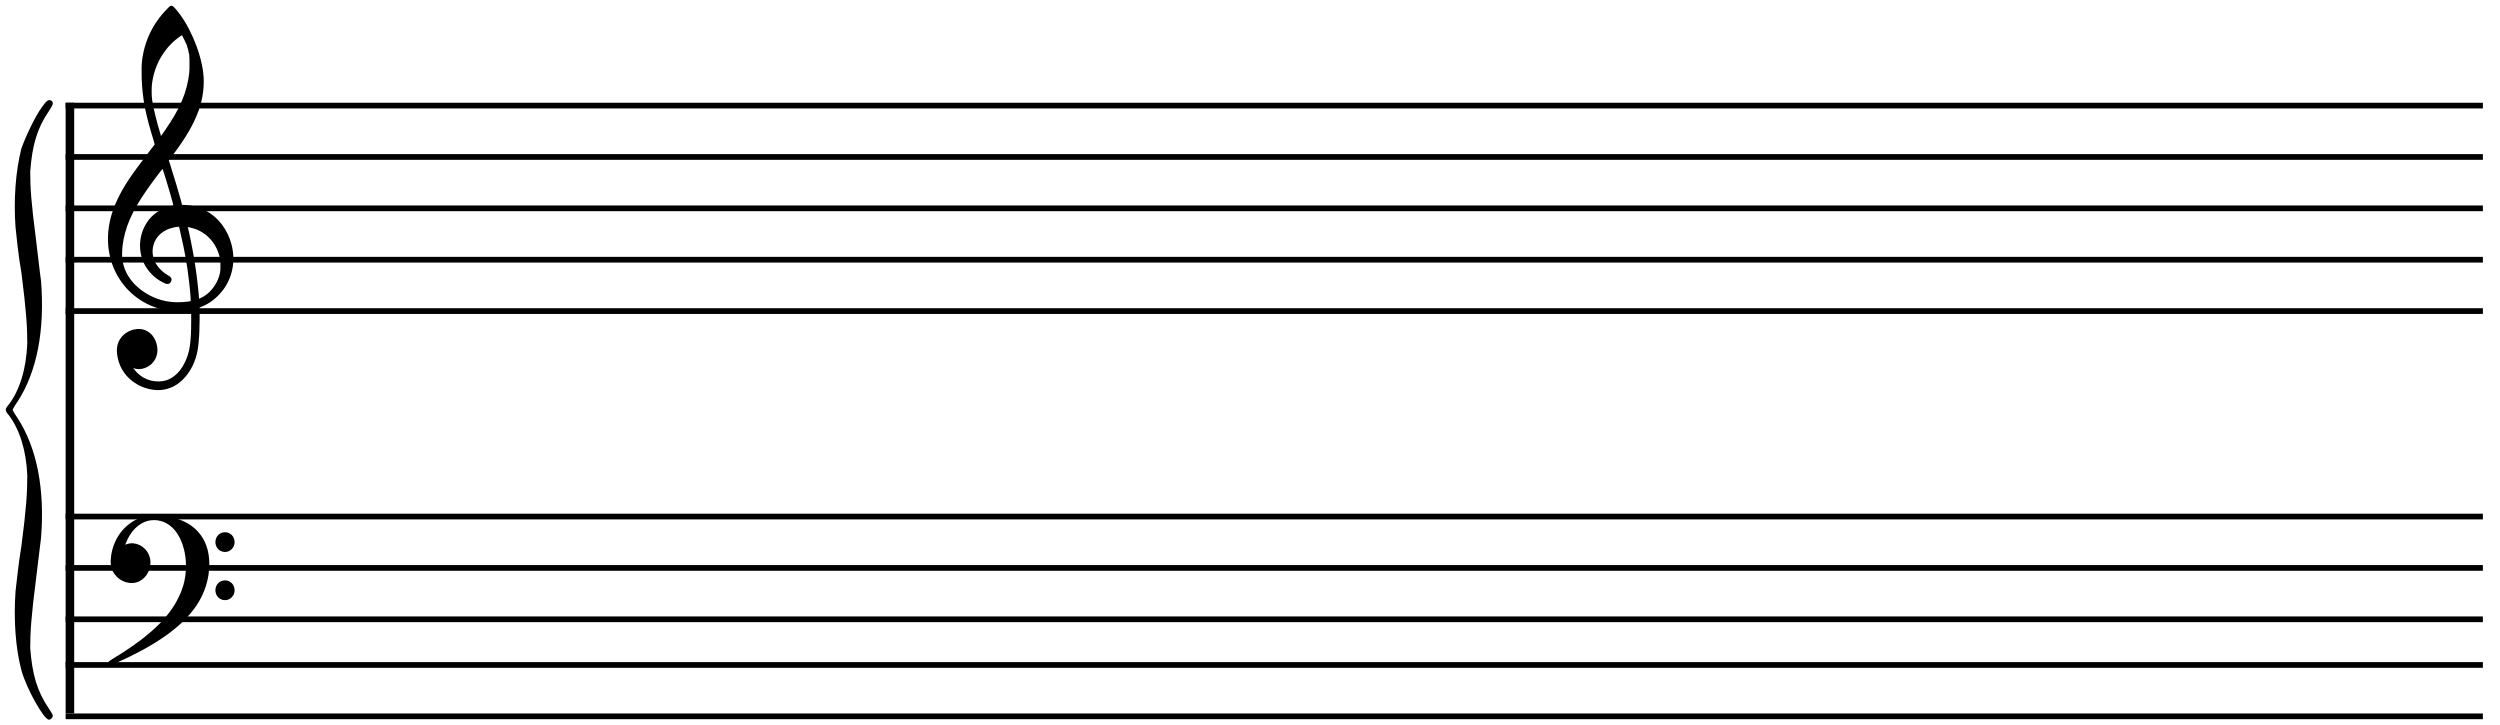 <?xml version="1.0" encoding="UTF-8"?>
<svg version="1.0" viewBox="0 0 438 127" xmlns="http://www.w3.org/2000/svg" style="transform: rotate(-90deg)">
<g fill="none" stroke="#000">
<path d="m11.5 125.5h423.5"/>
<path d="m11.5 116.5h423.5"/>
<path d="m11.5 108.5h423.5"/>
<path d="m11.5 99.5h423.5"/>
<path d="m11.5 90.5h423.5"/>
<path d="m11.5 54.5h423.5"/>
<path d="m11.5 45.5h423.5"/>
<path d="m11.5 36.5h423.5"/>
<path d="m11.5 27.5h423.5"/>
<path d="m11.5 18.5h423.5"/>
</g>
<path d="m29.782 1.081c-0.067 0.035-0.31 0.284-0.553 0.534-2.474 2.51-3.984 5.692-4.368 9.227-0.067 0.603-0.067 2.054-0.034 3.01 0.141 3.569 0.687 6.253 2.103 10.814l0.169 0.639-0.998 1.31c-3.229 4.208-4.469 6.081-5.534 8.347-1.065 2.261-1.584 4.313-1.651 6.579-0.101 4.132 1.685 8.029 4.88 10.463 2.615 2.016 5.777 2.834 9.181 2.336 0.276-0.034 0.519-0.069 0.519-0.034v1.732c0 3.96-0.243 5.623-1.065 7.357-0.519 1.095-1.139 1.906-1.894 2.474-0.856 0.673-1.719 0.957-2.784 0.957-1.206 0-2.272-0.353-3.235-1.095-0.303-0.215-0.822-0.749-1.031-1.061l-0.168-0.215 0.135 0.069c1.173 0.424 2.683-0.103 3.478-1.198 0.647-0.887 0.822-1.984 0.479-3.149-0.411-1.484-1.55-2.474-2.959-2.543-1.341-0.043-2.716 0.63-3.438 1.802-0.546 0.88-0.687 1.942-0.377 3.321 0.377 1.837 1.55 3.466 3.195 4.458 1.072 0.673 2.339 1.061 3.613 1.131 2.272 0.069 4.267-1.026 5.709-3.218 0.964-1.484 1.51-3.182 1.651-5.268 0.135-1.381 0.135-1.984 0.169-3.96v-2.018l0.344-0.146c1.409-0.561 2.615-1.484 3.647-2.794 1.752-2.226 2.339-5.158 1.618-8.021-0.654-2.657-2.373-4.916-4.678-6.088-1.099-0.563-2.171-0.847-3.438-0.916l-0.587-0.041-0.135-0.596c-0.418-1.526-1.206-4.139-1.995-6.649l-0.175-0.499 0.586-0.813c2.44-3.216 3.781-5.587 4.644-7.958 0.789-2.226 1.065-4.561 0.789-6.684-0.479-3.853-2.582-8.624-4.914-11.21-0.418-0.458-0.62-0.561-0.896-0.389zm2.13 5.131c0.067 0.105 0.62 1.234 0.789 1.622 0.175 0.499 0.344 1.207 0.452 1.775 0.067 0.596 0.067 2.579 0 3.182-0.377 3.321-1.584 6.219-4.199 9.969-0.236 0.353-0.478 0.708-0.58 0.847l-0.175 0.215-0.101-0.389c-0.62-1.982-1.24-4.492-1.442-5.942-0.108-0.706-0.108-2.052-0.034-2.758 0.31-2.337 1.099-4.277 2.508-6.081 0.344-0.465 1.166-1.31 1.618-1.665 0.344-0.284 1.065-0.811 1.099-0.811 0 0 0.034 0.035 0.067 0.035zm-3.06 24.509c0.789 2.51 1.55 5.234 1.517 5.268 0 0-0.175 0.069-0.31 0.069-0.452 0.105-1.206 0.355-1.618 0.57-0.755 0.387-1.341 0.776-1.928 1.379-1.786 1.873-2.44 4.666-1.651 7.176 0.31 1.061 0.896 2.018 1.685 2.829 0.62 0.637 1.24 1.095 2.103 1.518 0.411 0.215 0.479 0.215 0.688 0.215 0.202 0 0.236 0 0.377-0.103 0.202-0.146 0.344-0.43 0.344-0.673-0.034-0.319-0.141-0.422-0.586-0.708-2.13-1.241-3.161-3.292-2.582-5.337 0.418-1.526 1.685-2.657 3.438-3.044 0.35-0.105 0.998-0.181 1.038-0.146 0 0 0.135 0.499 0.344 1.491 0.647 2.758 1.099 5.337 1.375 7.813 0.202 1.553 0.378 3.64 0.303 3.716-0.034 0.034-0.721 0.138-1.375 0.172-2.13 0.138-3.95-0.215-5.777-1.164-1.031-0.534-1.854-1.171-2.642-1.949-1.274-1.344-1.995-2.827-2.17-4.492-0.067-0.458-0.034-1.518 0.034-2.19 0.384-3.149 1.618-6.081 4.199-9.762 0.721-1.061 2.75-3.779 2.817-3.779l0.377 1.131zm4.644 9.192c2.649 0.603 4.604 2.794 5.089 5.623 0.034 0.25 0.034 0.534 0.034 1.061 0 0.637 0 0.776-0.067 1.164-0.074 0.284-0.141 0.637-0.209 0.784-0.411 1.234-1.308 2.474-2.339 3.18-0.377 0.279-1.099 0.632-1.132 0.596 0-0.034-0.034-0.241-0.034-0.456-0.108-1.381-0.411-4.029-0.721-5.908-0.276-1.768-0.863-4.769-1.173-6.01l-0.067-0.174 0.101 0.035c0.067 0 0.276 0.034 0.519 0.103z" fill-rule="evenodd" stroke-miterlimit="10" stroke-width="0"/>
<path d="m7.356 18.76c-1.2 1.589-2.919 5.305-3.606 7.245-1.031 4.07-1.375 9.02-1.031 13.798 0.168 1.587 0.512 5.122 1.031 7.951 0.856 6.725 1.031 9.554 1.031 12.383-0.175 4.597-1.375 8.305-3.269 10.78-0.344 0.353-0.512 0.706-0.512 0.887 0 0.181 0.168 0.534 0.512 0.887 1.894 2.476 3.094 6.184 3.269 10.608 0 3.001-0.175 5.83-1.031 12.374-0.519 3.01-0.863 6.546-1.031 7.96-0.344 4.95 0 9.9 1.031 13.789 0.856 3.182 3.95 8.666 4.813 8.666 0.344 0 0.687-0.353 0.687-0.708 0-0.179-0.344-0.706-0.687-1.241-2.063-3.001-2.925-6.01-3.269-10.606 0-2.829 0.175-5.484 1.031-12.202 0.344-2.648 0.688-5.83 0.863-7.073 0.688-8.486-0.687-15.737-4.125-21.041-0.519-0.708-0.863-1.415-0.863-1.415s0.344-0.706 0.863-1.415c3.438-5.303 4.813-12.555 4.125-21.222-0.175-1.061-0.519-4.244-0.863-7.071-0.856-6.538-1.031-9.194-1.031-12.023 0.344-4.597 1.206-7.605 3.269-10.606 0.687-1.061 0.863-1.415 0.519-1.768-0.519-0.355-0.863-0.181-1.726 1.06z" fill-rule="evenodd" stroke-miterlimit="10" stroke-width="0"/>
<path d="m26.268 90.326c-2.537 0.265-4.841 1.96-6.022 4.436-0.529 1.115-0.794 2.23-0.858 3.452 0 0.578 0.032 0.916 0.168 1.321 0.458 1.594 2.072 2.709 3.718 2.609 1.581-0.105 2.834-1.421 3.059-3.153 0.103-0.605-0.032-1.355-0.297-1.892-0.691-1.494-2.401-2.271-3.815-1.761l-0.265 0.1 0.065-0.206c0.755-2.031 2.175-3.518 3.821-3.963 1.581-0.405 3.156 0.032 4.376 1.188 2.143 2.099 2.963 6.335 1.911 10.058-0.232 0.744-0.426 1.321-0.82 2.097-0.794 1.661-1.782 3.015-3.298 4.608-2.008 2.033-4.609 3.998-8.295 6.227-0.691 0.445-0.755 0.512-0.755 0.678 0 0.24 0.194 0.445 0.426 0.445 0.032 0 0.129-0.034 0.2-0.066 0.065-0.041 0.394-0.207 0.723-0.34 7.081-3.153 11.522-6.301 14.059-9.992 1.517-2.237 2.304-4.772 2.304-7.381 0-4.608-2.769-7.655-7.539-8.333-0.988-0.172-2.143-0.206-2.866-0.133zm12.742 2.974c-0.594 0.139-1.084 0.644-1.22 1.256-0.226 0.948 0.329 1.899 1.22 2.097 1.252 0.306 2.337-0.811 2.04-2.097-0.194-0.918-1.117-1.487-2.04-1.256zm0 8.439c-0.594 0.133-1.084 0.637-1.22 1.248-0.226 0.95 0.329 1.9 1.22 2.106 1.252 0.299 2.337-0.818 2.04-2.106-0.194-0.909-1.117-1.487-2.04-1.248z" fill-rule="evenodd" stroke-miterlimit="10" stroke-width="0"/>
<path d="m12.25 18v107" fill="none" stroke="#000" stroke-width="1.5px"/>
</svg>
